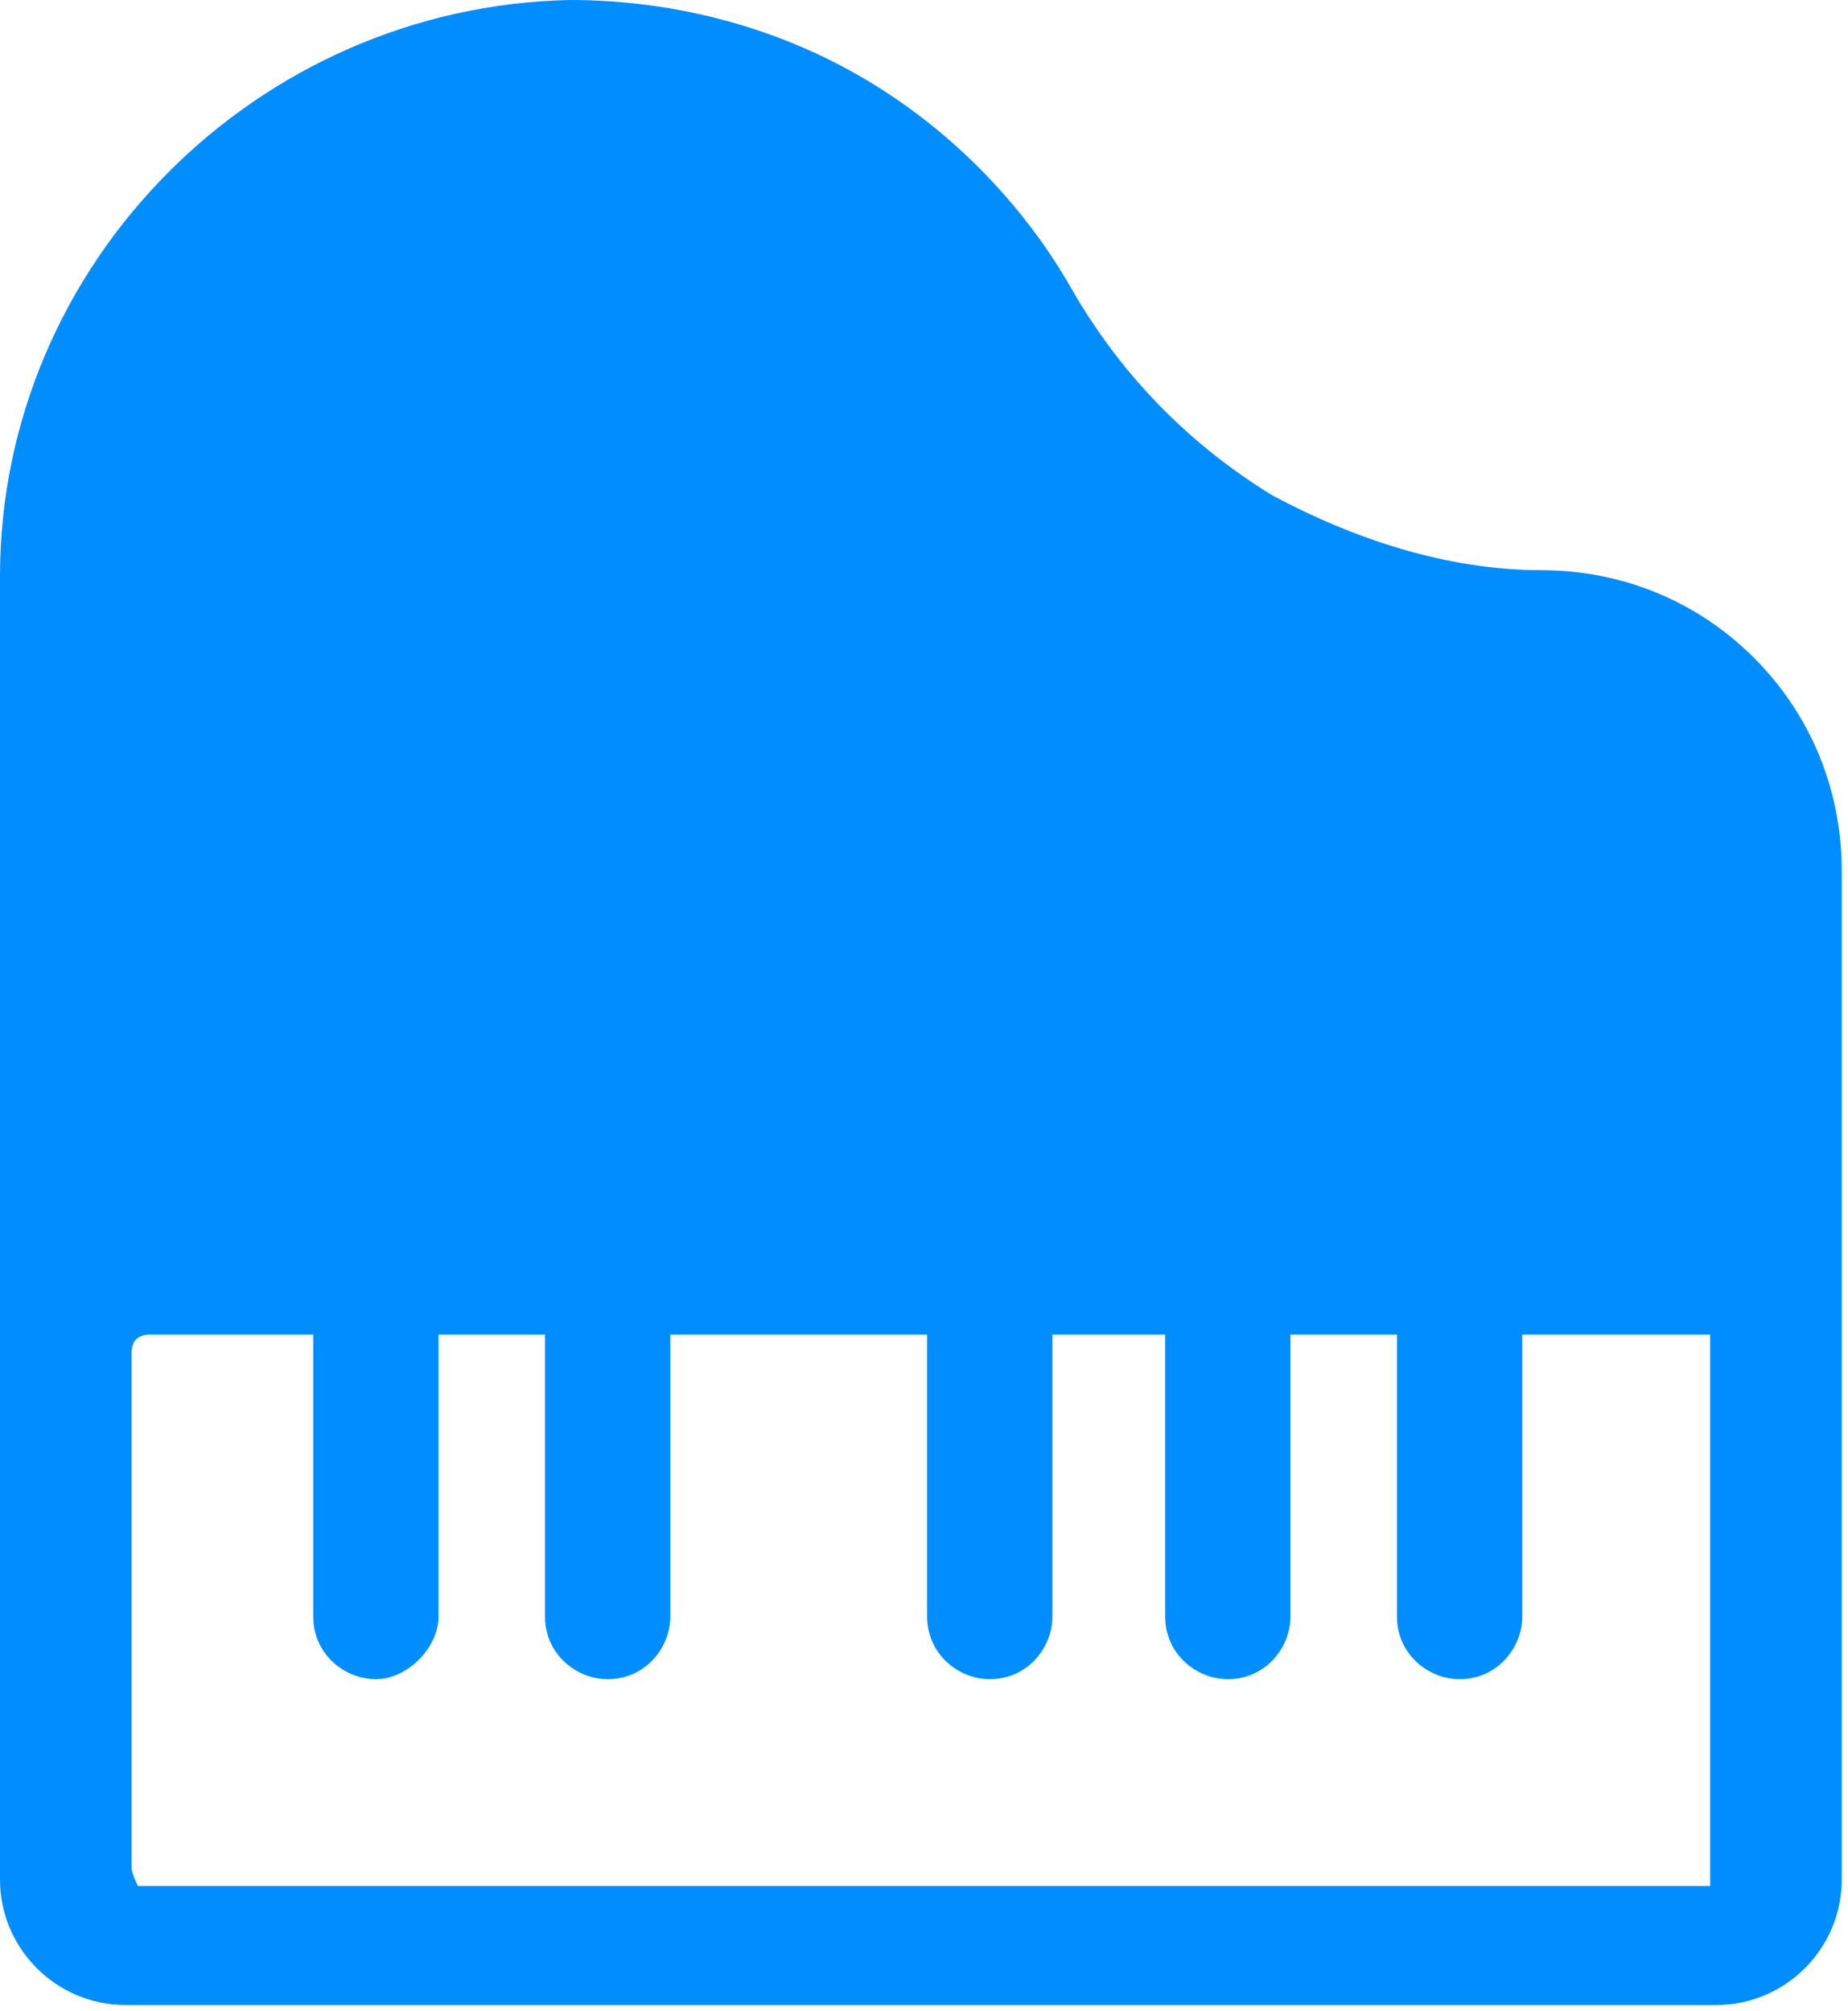 <?xml version="1.0" encoding="utf-8"?>
<!-- Generator: Adobe Illustrator 24.1.3, SVG Export Plug-In . SVG Version: 6.00 Build 0)  -->
<svg version="1.1" id="Layer_1" xmlns="http://www.w3.org/2000/svg" xmlns:xlink="http://www.w3.org/1999/xlink" x="0px" y="0px"
	 viewBox="0 0 29.5 32.1" style="enable-background:new 0 0 29.5 32.1;" xml:space="preserve">
<style type="text/css">
	.st0{fill:#008dff;}
</style>
<desc>Created with Sketch.</desc>
<g id="Page-1_1_">
	<g id="Piano">
		<path id="Page-1" class="st0" d="M20.3,7.9C19,7.1,17.9,6,17.1,4.6s-2-2.6-3.4-3.4S10.7,0,9.1,0C4.1,0.1,0,4.2,0,9.2v4.5
			c0,0.7,0,1.1,0,1.2V30c0,1.1,0.9,2,2,2h25.4c1.1,0,2-0.9,2-2V19.4v-5.5c0-1.3-0.5-2.5-1.4-3.4s-2.1-1.4-3.4-1.4
			C23.1,9.1,21.6,8.6,20.3,7.9z M2.1,29.8v-8.2c0-0.2,0.1-0.3,0.3-0.3H5v4.5c0,0.6,0.5,1,1,1s1-0.5,1-1v-4.5h1.7v4.5
			c0,0.6,0.5,1,1,1c0.6,0,1-0.5,1-1v-4.5h4.1v4.5c0,0.6,0.5,1,1,1c0.6,0,1-0.5,1-1v-4.5h1.8v4.5c0,0.6,0.5,1,1,1c0.6,0,1-0.5,1-1
			v-4.5h1.7v4.5c0,0.6,0.5,1,1,1c0.6,0,1-0.5,1-1v-4.5h3v8.8H2.2C2.2,30.1,2.1,29.9,2.1,29.8L2.1,29.8z"/>
	</g>
</g>
</svg>
